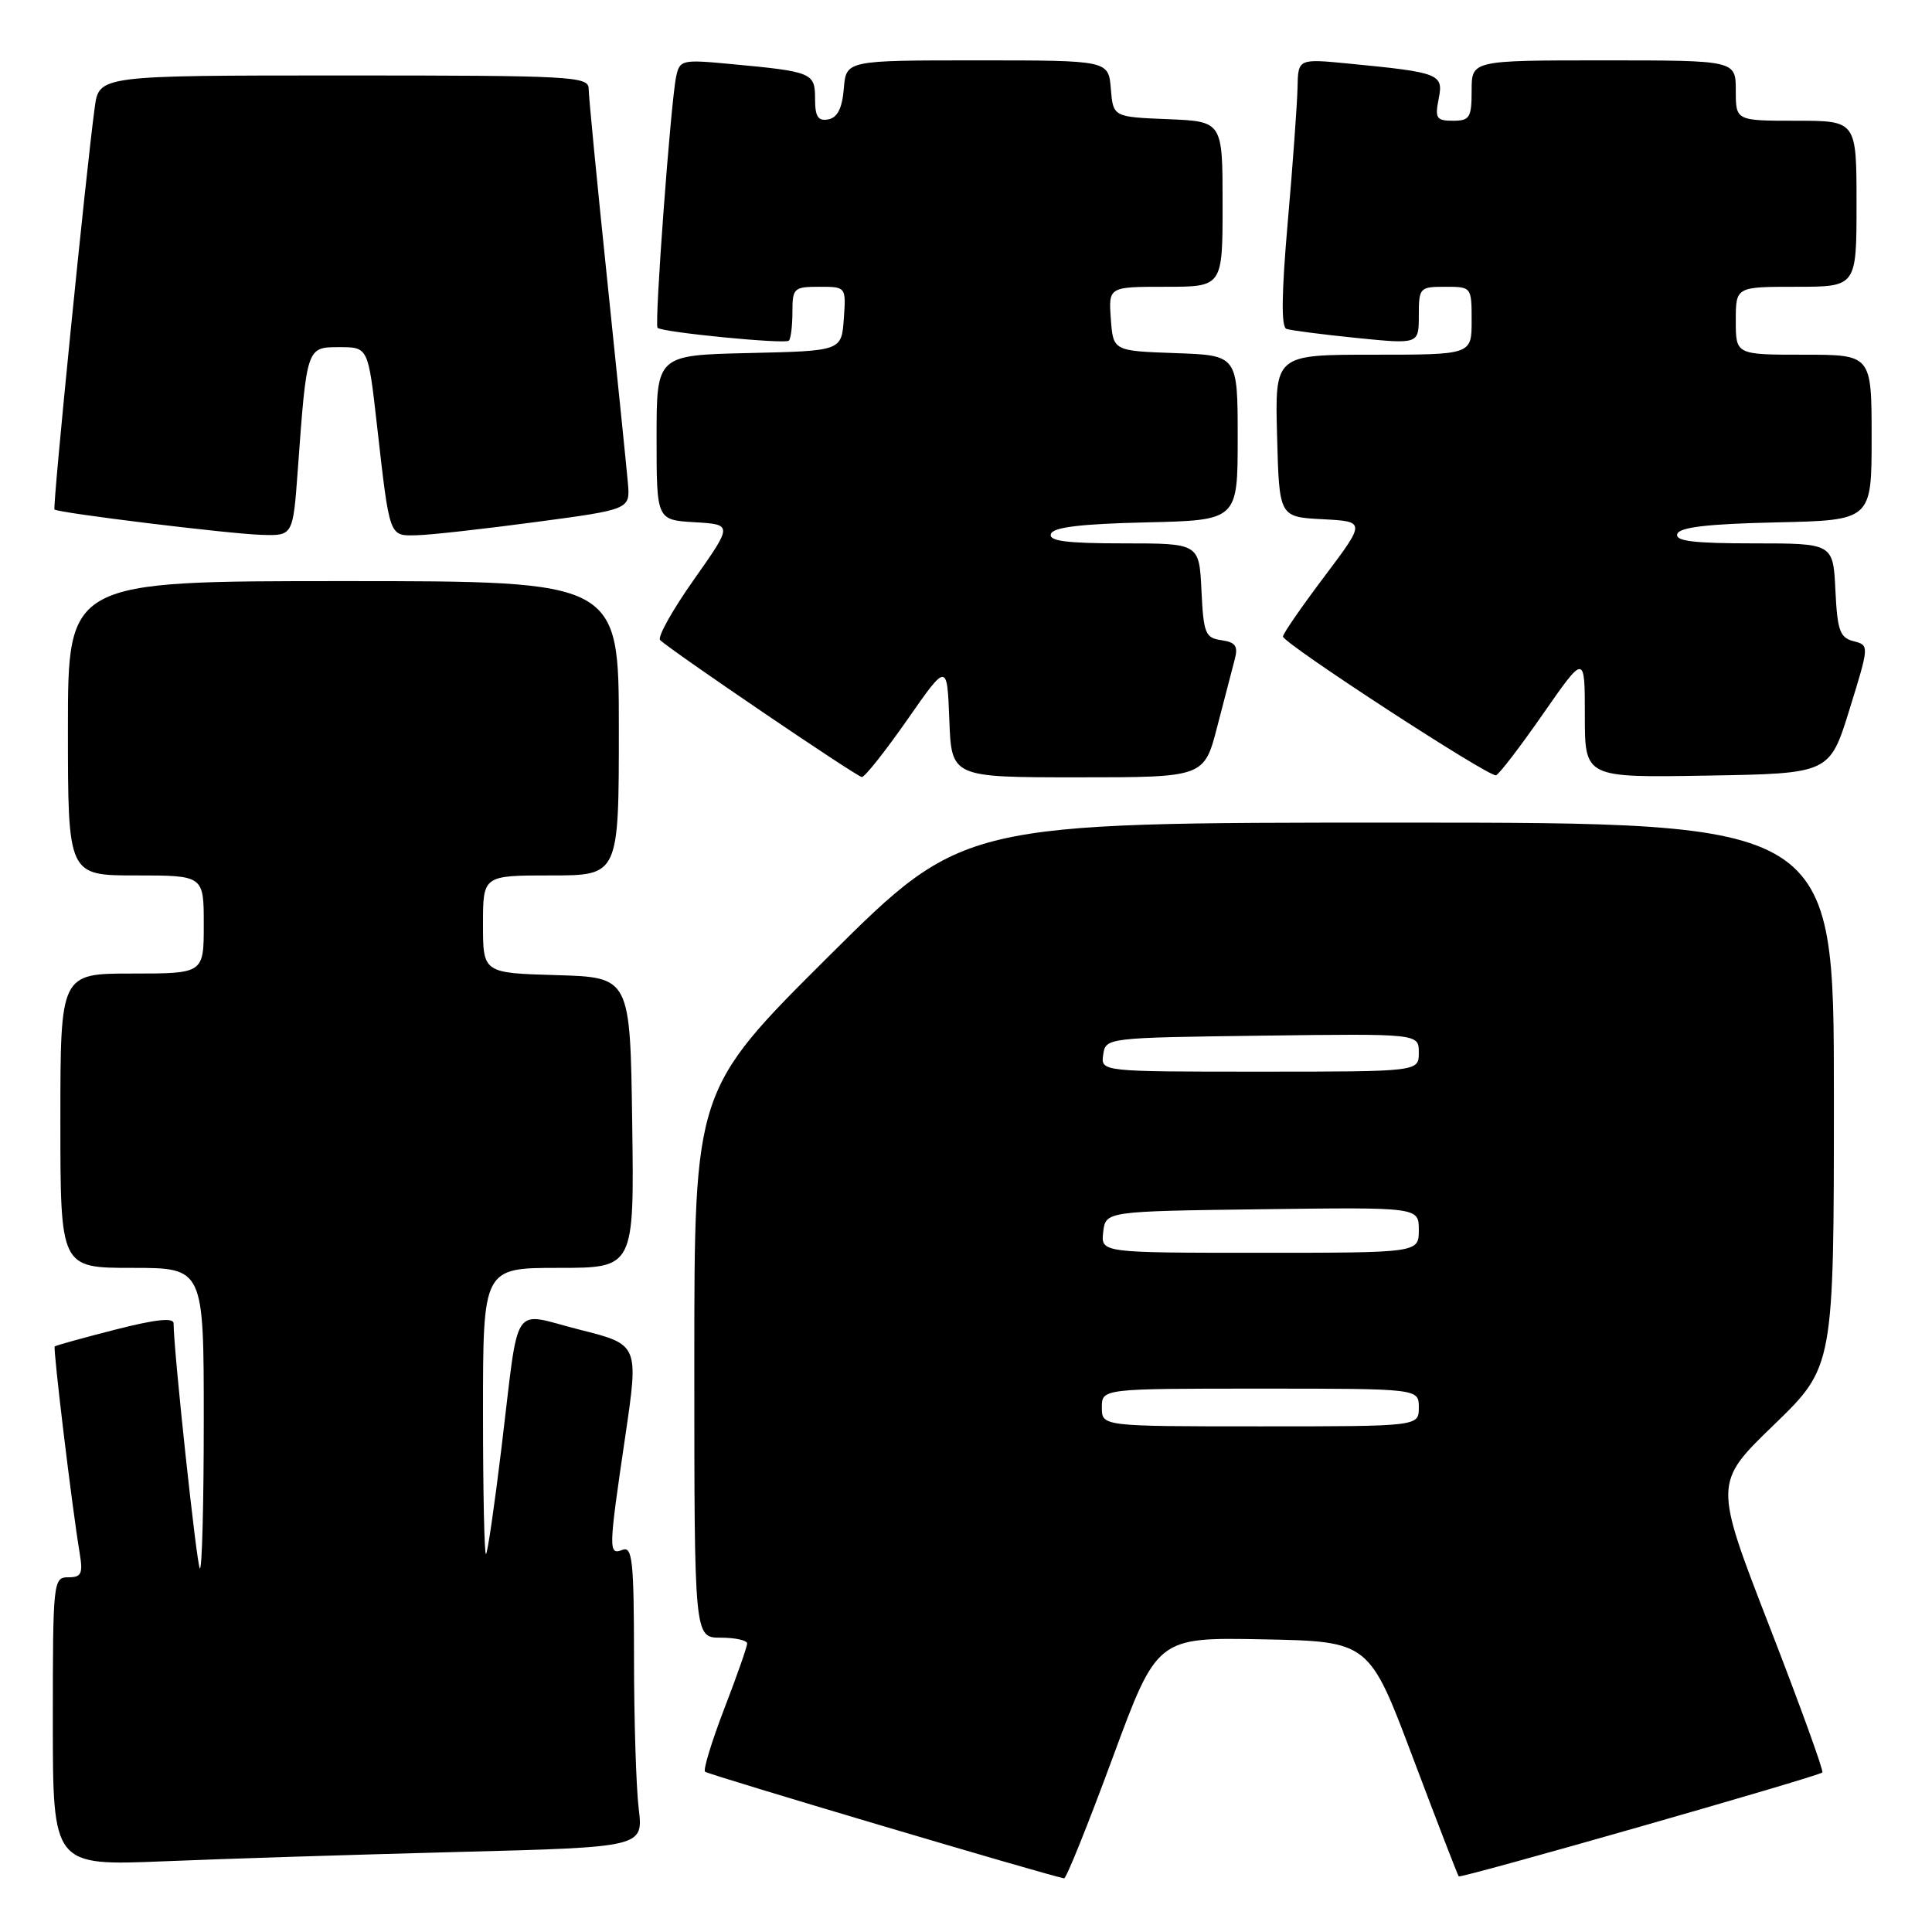 <?xml version="1.0" encoding="UTF-8" standalone="no"?>
<!DOCTYPE svg PUBLIC "-//W3C//DTD SVG 1.1//EN" "http://www.w3.org/Graphics/SVG/1.1/DTD/svg11.dtd" >
<svg xmlns="http://www.w3.org/2000/svg" xmlns:xlink="http://www.w3.org/1999/xlink" version="1.1" viewBox="0 0 256 256">
 <g >
 <path fill="currentColor"
d=" M 147.41 232.97 C 153.32 216.95 153.32 216.95 167.37 217.22 C 181.42 217.50 181.42 217.50 187.23 232.94 C 190.43 241.43 193.16 248.49 193.29 248.63 C 193.59 248.92 240.94 235.39 241.47 234.86 C 241.67 234.66 238.51 225.95 234.46 215.50 C 227.09 196.50 227.09 196.50 235.04 188.81 C 243.00 181.11 243.00 181.11 243.00 145.06 C 243.00 109.00 243.00 109.00 185.31 109.00 C 127.63 109.00 127.63 109.00 109.81 126.71 C 92.00 144.43 92.00 144.43 92.00 180.71 C 92.00 217.00 92.00 217.00 95.50 217.00 C 97.42 217.00 99.00 217.35 99.00 217.77 C 99.00 218.20 97.64 222.08 95.97 226.41 C 94.31 230.74 93.16 234.49 93.42 234.76 C 93.79 235.13 138.63 248.45 141.00 248.89 C 141.28 248.94 144.16 241.78 147.41 232.97 Z  M 60.87 245.39 C 85.25 244.76 85.25 244.76 84.63 239.63 C 84.29 236.81 84.01 227.81 84.01 219.64 C 84.00 206.85 83.79 204.87 82.50 205.36 C 80.60 206.09 80.62 205.45 82.85 190.33 C 84.64 178.16 84.64 178.16 76.81 176.19 C 67.59 173.87 68.87 171.93 66.43 192.00 C 65.53 199.43 64.62 205.69 64.40 205.92 C 64.18 206.15 64.00 197.71 64.00 187.17 C 64.00 168.00 64.00 168.00 74.02 168.00 C 84.04 168.00 84.04 168.00 83.77 148.75 C 83.50 129.50 83.50 129.50 73.75 129.21 C 64.00 128.93 64.00 128.93 64.00 122.46 C 64.00 116.00 64.00 116.00 73.00 116.00 C 82.00 116.00 82.00 116.00 82.00 96.50 C 82.00 77.00 82.00 77.00 45.50 77.00 C 9.00 77.00 9.00 77.00 9.00 96.50 C 9.00 116.00 9.00 116.00 18.00 116.00 C 27.00 116.00 27.00 116.00 27.00 122.50 C 27.00 129.00 27.00 129.00 17.50 129.00 C 8.00 129.00 8.00 129.00 8.00 148.50 C 8.00 168.00 8.00 168.00 17.50 168.00 C 27.00 168.00 27.00 168.00 27.00 188.17 C 27.00 199.26 26.77 208.10 26.48 207.82 C 26.06 207.39 23.01 179.01 23.00 175.35 C 23.00 174.56 20.60 174.82 15.25 176.19 C 10.99 177.28 7.39 178.28 7.25 178.41 C 7.01 178.66 9.55 199.78 10.55 205.75 C 11.01 208.53 10.80 209.00 9.05 209.00 C 7.06 209.00 7.00 209.53 7.00 228.11 C 7.00 247.23 7.00 247.23 21.75 246.63 C 29.86 246.29 47.47 245.74 60.87 245.39 Z  M 120.20 95.40 C 125.50 87.79 125.50 87.79 125.79 95.40 C 126.08 103.00 126.08 103.00 142.82 103.00 C 159.56 103.00 159.56 103.00 161.30 96.25 C 162.26 92.54 163.30 88.52 163.62 87.33 C 164.07 85.61 163.71 85.10 161.85 84.83 C 159.71 84.53 159.47 83.94 159.20 78.25 C 158.90 72.00 158.90 72.00 148.87 72.00 C 141.29 72.00 138.93 71.69 139.25 70.75 C 139.54 69.86 143.19 69.42 151.83 69.22 C 164.00 68.94 164.00 68.94 164.00 58.01 C 164.00 47.08 164.00 47.08 155.75 46.79 C 147.50 46.50 147.50 46.50 147.19 42.25 C 146.89 38.00 146.89 38.00 154.44 38.00 C 162.00 38.00 162.00 38.00 162.00 27.04 C 162.00 16.09 162.00 16.09 154.75 15.79 C 147.50 15.50 147.50 15.50 147.19 11.75 C 146.88 8.00 146.88 8.00 129.50 8.00 C 112.12 8.00 112.12 8.00 111.81 11.74 C 111.59 14.36 110.97 15.58 109.75 15.82 C 108.39 16.07 108.00 15.46 108.00 13.09 C 108.00 9.64 107.64 9.49 96.79 8.48 C 90.34 7.87 90.06 7.94 89.59 10.17 C 88.87 13.59 86.69 43.03 87.13 43.44 C 87.78 44.04 104.04 45.63 104.53 45.14 C 104.79 44.88 105.00 43.17 105.00 41.33 C 105.00 38.18 105.19 38.00 108.56 38.00 C 112.11 38.00 112.11 38.00 111.81 42.25 C 111.50 46.50 111.50 46.50 99.25 46.78 C 87.00 47.06 87.00 47.06 87.00 57.98 C 87.00 68.90 87.00 68.90 92.05 69.20 C 97.09 69.50 97.09 69.50 91.94 76.81 C 89.10 80.83 87.09 84.43 87.47 84.81 C 88.79 86.13 113.51 102.92 114.20 102.96 C 114.58 102.98 117.28 99.58 120.20 95.40 Z  M 204.48 94.57 C 210.00 86.64 210.00 86.64 210.00 94.85 C 210.00 103.05 210.00 103.05 226.22 102.77 C 242.44 102.50 242.44 102.50 245.07 94.00 C 247.70 85.50 247.70 85.50 245.60 84.96 C 243.79 84.49 243.46 83.55 243.20 78.21 C 242.90 72.00 242.90 72.00 232.37 72.00 C 224.39 72.00 221.93 71.70 222.25 70.75 C 222.54 69.86 226.29 69.42 235.33 69.22 C 248.00 68.94 248.00 68.94 248.00 57.97 C 248.00 47.00 248.00 47.00 239.00 47.00 C 230.00 47.00 230.00 47.00 230.00 42.50 C 230.00 38.00 230.00 38.00 238.00 38.00 C 246.00 38.00 246.00 38.00 246.00 27.00 C 246.00 16.00 246.00 16.00 238.00 16.00 C 230.00 16.00 230.00 16.00 230.00 12.00 C 230.00 8.00 230.00 8.00 212.50 8.00 C 195.00 8.00 195.00 8.00 195.00 12.00 C 195.00 15.59 194.75 16.00 192.52 16.00 C 190.33 16.00 190.12 15.67 190.63 13.10 C 191.29 9.80 190.79 9.60 178.75 8.43 C 172.00 7.77 172.00 7.77 171.93 11.63 C 171.88 13.76 171.31 21.74 170.64 29.36 C 169.81 38.86 169.75 43.34 170.46 43.58 C 171.03 43.78 175.21 44.32 179.75 44.78 C 188.00 45.61 188.00 45.61 188.00 41.81 C 188.00 38.12 188.11 38.00 191.50 38.00 C 194.98 38.00 195.00 38.02 195.00 42.50 C 195.00 47.00 195.00 47.00 181.97 47.00 C 168.93 47.00 168.93 47.00 169.22 57.75 C 169.50 68.50 169.50 68.50 175.24 68.80 C 180.97 69.10 180.97 69.10 175.49 76.39 C 172.47 80.40 170.00 83.97 170.00 84.34 C 170.00 85.23 197.31 103.01 198.23 102.73 C 198.64 102.60 201.45 98.93 204.48 94.57 Z  M 39.46 62.25 C 40.65 45.92 40.62 46.00 44.98 46.00 C 48.78 46.00 48.78 46.00 49.94 56.25 C 51.66 71.40 51.52 71.01 55.27 70.92 C 57.05 70.88 64.12 70.09 71.00 69.17 C 83.50 67.50 83.50 67.50 83.20 64.00 C 83.03 62.08 81.79 49.93 80.45 37.00 C 79.10 24.07 78.00 12.71 78.00 11.75 C 78.00 10.12 75.79 10.00 45.56 10.00 C 13.12 10.00 13.12 10.00 12.55 14.25 C 11.39 22.79 6.94 67.27 7.22 67.51 C 7.73 67.97 30.42 70.75 34.66 70.87 C 38.82 71.00 38.82 71.00 39.46 62.25 Z  M 146.00 186.50 C 146.00 184.00 146.00 184.00 167.00 184.00 C 188.00 184.00 188.00 184.00 188.00 186.50 C 188.00 189.00 188.00 189.00 167.00 189.00 C 146.00 189.00 146.00 189.00 146.00 186.50 Z  M 146.18 163.25 C 146.50 160.50 146.50 160.50 167.25 160.23 C 188.00 159.96 188.00 159.96 188.00 162.98 C 188.00 166.00 188.00 166.00 166.93 166.00 C 145.87 166.00 145.87 166.00 146.18 163.25 Z  M 146.18 139.75 C 146.50 137.51 146.59 137.50 167.25 137.23 C 188.00 136.96 188.00 136.96 188.00 139.48 C 188.00 142.00 188.00 142.00 166.93 142.00 C 145.86 142.00 145.86 142.00 146.18 139.75 Z "/>
</g>
</svg>